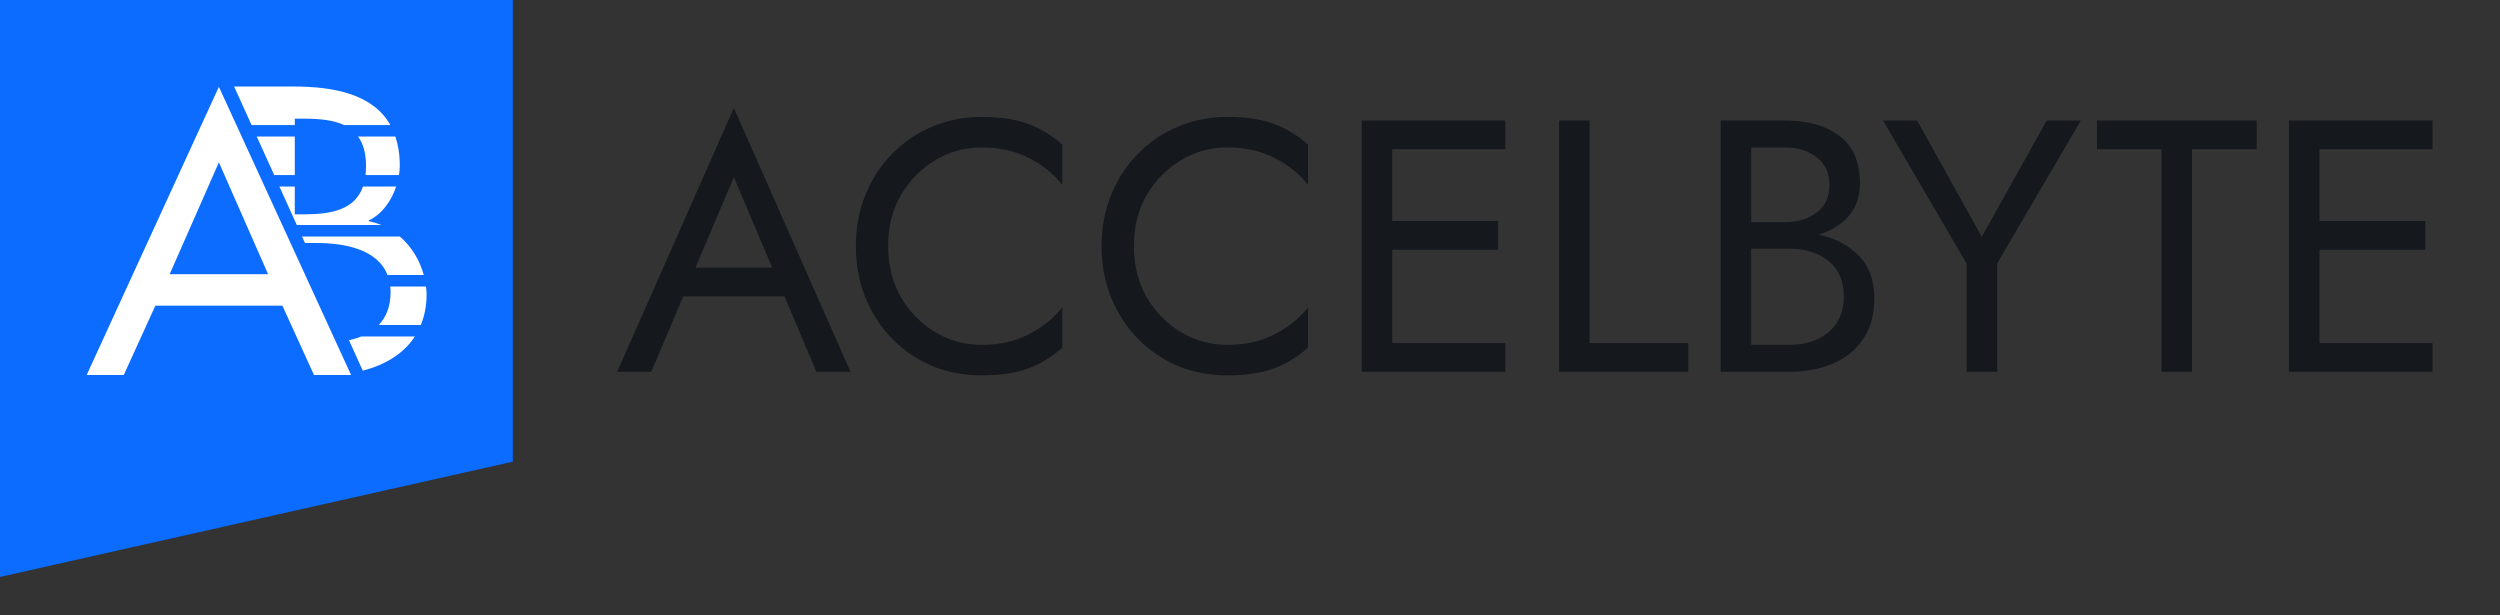 <svg width="195" height="48" viewBox="0 0 195 48" fill="none" xmlns="http://www.w3.org/2000/svg">
<rect x="0" y="0" width="195" height="48" fill="#333333" stroke="none"/>
<g clip-path="url(#clip0_1:350)">
<path d="M0 0V45L40 36.008V0H0Z" fill="#0B6CFF"/>
<path d="M17.073 12.663L13.234 21.386H20.911L17.073 12.663ZM12.117 23.844L9.654 29.25H6.76L17.073 6.772L27.384 29.25H24.491L22.027 23.844H12.117Z" fill="white"/>
<path d="M22.994 9.258H23.771C24.936 9.258 26.005 9.364 26.836 9.755H30.449C29.104 7.363 26.087 6.75 22.934 6.75H18.261L19.622 9.755H22.994V9.258Z" fill="white"/>
<path d="M22.994 13.653V10.65H20.027L21.387 13.653H22.994Z" fill="white"/>
<path d="M28.509 13.653H31.121C31.157 13.408 31.184 13.165 31.184 12.927C31.184 12.052 31.058 11.303 30.839 10.65H27.928C28.322 11.194 28.552 11.935 28.552 12.957C28.552 13.207 28.534 13.435 28.509 13.653Z" fill="white"/>
<path d="M29.74 17.552C29.428 17.423 29.104 17.315 28.762 17.253V17.194C29.795 16.71 30.527 15.675 30.899 14.549H28.312C27.678 16.363 25.852 16.717 23.711 16.717H22.993V14.549H21.792L23.152 17.552H29.74Z" fill="white"/>
<path d="M23.558 18.447H31.186C32.091 19.226 32.741 20.288 33.053 21.45H30.224C29.44 19.427 26.837 18.955 24.727 18.955H23.788L23.558 18.447Z" fill="white"/>
<path d="M29.541 25.35H32.825C33.109 24.655 33.275 23.864 33.275 22.953C33.275 22.75 33.246 22.548 33.223 22.347H30.439C30.454 22.485 30.466 22.625 30.466 22.775C30.466 23.921 30.111 24.751 29.541 25.35Z" fill="white"/>
<path d="M28.181 26.245C27.878 26.368 27.554 26.462 27.221 26.537L28.295 28.91C29.991 28.478 31.466 27.619 32.362 26.245H28.181Z" fill="white"/>
<path d="M63.68 29L61.188 23.12H53.292L50.8 29H48.14L57.24 8.42L66.34 29H63.68ZM57.24 13.824L54.244 20.88H60.236L57.24 13.824ZM69.277 19.2C69.277 20.712 69.613 22.047 70.285 23.204C70.975 24.361 71.871 25.267 72.973 25.92C74.074 26.573 75.269 26.9 76.557 26.9C77.938 26.9 79.161 26.629 80.225 26.088C81.289 25.547 82.166 24.847 82.857 23.988V27.124C82.035 27.852 81.139 28.393 80.169 28.748C79.198 29.103 77.994 29.28 76.557 29.28C75.194 29.28 73.915 29.037 72.721 28.552C71.545 28.048 70.509 27.348 69.613 26.452C68.717 25.537 68.017 24.464 67.513 23.232C67.009 22 66.757 20.656 66.757 19.2C66.757 17.744 67.009 16.4 67.513 15.168C68.017 13.936 68.717 12.872 69.613 11.976C70.509 11.061 71.545 10.361 72.721 9.876C73.915 9.372 75.194 9.12 76.557 9.12C77.994 9.12 79.198 9.297 80.169 9.652C81.139 10.007 82.035 10.548 82.857 11.276V14.412C82.166 13.535 81.289 12.835 80.225 12.312C79.161 11.771 77.938 11.5 76.557 11.5C75.269 11.5 74.074 11.827 72.973 12.48C71.871 13.133 70.975 14.039 70.285 15.196C69.613 16.335 69.277 17.669 69.277 19.2ZM88.445 19.2C88.445 20.712 88.781 22.047 89.453 23.204C90.143 24.361 91.039 25.267 92.141 25.92C93.242 26.573 94.437 26.9 95.725 26.9C97.106 26.9 98.329 26.629 99.393 26.088C100.457 25.547 101.334 24.847 102.025 23.988V27.124C101.203 27.852 100.307 28.393 99.337 28.748C98.366 29.103 97.162 29.28 95.725 29.28C94.362 29.28 93.083 29.037 91.889 28.552C90.713 28.048 89.677 27.348 88.781 26.452C87.885 25.537 87.185 24.464 86.681 23.232C86.177 22 85.925 20.656 85.925 19.2C85.925 17.744 86.177 16.4 86.681 15.168C87.185 13.936 87.885 12.872 88.781 11.976C89.677 11.061 90.713 10.361 91.889 9.876C93.083 9.372 94.362 9.12 95.725 9.12C97.162 9.12 98.366 9.297 99.337 9.652C100.307 10.007 101.203 10.548 102.025 11.276V14.412C101.334 13.535 100.457 12.835 99.393 12.312C98.329 11.771 97.106 11.5 95.725 11.5C94.437 11.5 93.242 11.827 92.141 12.48C91.039 13.133 90.143 14.039 89.453 15.196C88.781 16.335 88.445 17.669 88.445 19.2ZM106.213 9.4H117.413V11.64H108.593V17.24H116.853V19.48H108.593V26.76H117.413V29H106.213V9.4ZM121.607 9.4H123.987V26.76H131.687V29H121.607V9.4ZM146.197 23.26C146.197 24.548 145.898 25.621 145.301 26.48C144.722 27.32 143.929 27.955 142.921 28.384C141.931 28.795 140.802 29 139.533 29H134.213V9.4H139.253C141.007 9.4 142.417 9.801 143.481 10.604C144.545 11.407 145.077 12.639 145.077 14.3C145.077 15.308 144.787 16.157 144.209 16.848C143.63 17.52 142.837 18.005 141.829 18.304C143.117 18.565 144.162 19.107 144.965 19.928C145.786 20.731 146.197 21.841 146.197 23.26ZM139.253 11.5H136.593V17.324H139.253C140.242 17.324 141.063 17.072 141.717 16.568C142.37 16.064 142.697 15.355 142.697 14.44C142.697 13.507 142.37 12.788 141.717 12.284C141.063 11.761 140.242 11.5 139.253 11.5ZM136.593 26.9H139.533C140.802 26.9 141.829 26.573 142.613 25.92C143.415 25.248 143.817 24.315 143.817 23.12C143.817 21.907 143.415 20.983 142.613 20.348C141.829 19.713 140.802 19.396 139.533 19.396H136.593V26.9ZM159.646 9.4H162.306L155.782 20.544V29H153.402V20.572L146.878 9.4H149.538L154.578 18.472L159.646 9.4ZM163.561 11.64V9.4H176.021V11.64H170.981V29H168.601V11.64H163.561ZM178.537 9.4H189.737V11.64H180.917V17.24H189.177V19.48H180.917V26.76H189.737V29H178.537V9.4Z" fill="#15181D"/>
</g>
<defs>
<clipPath id="clip0_1:350">
<rect width="195" height="48" fill="white"/>
</clipPath>
</defs>
</svg>
